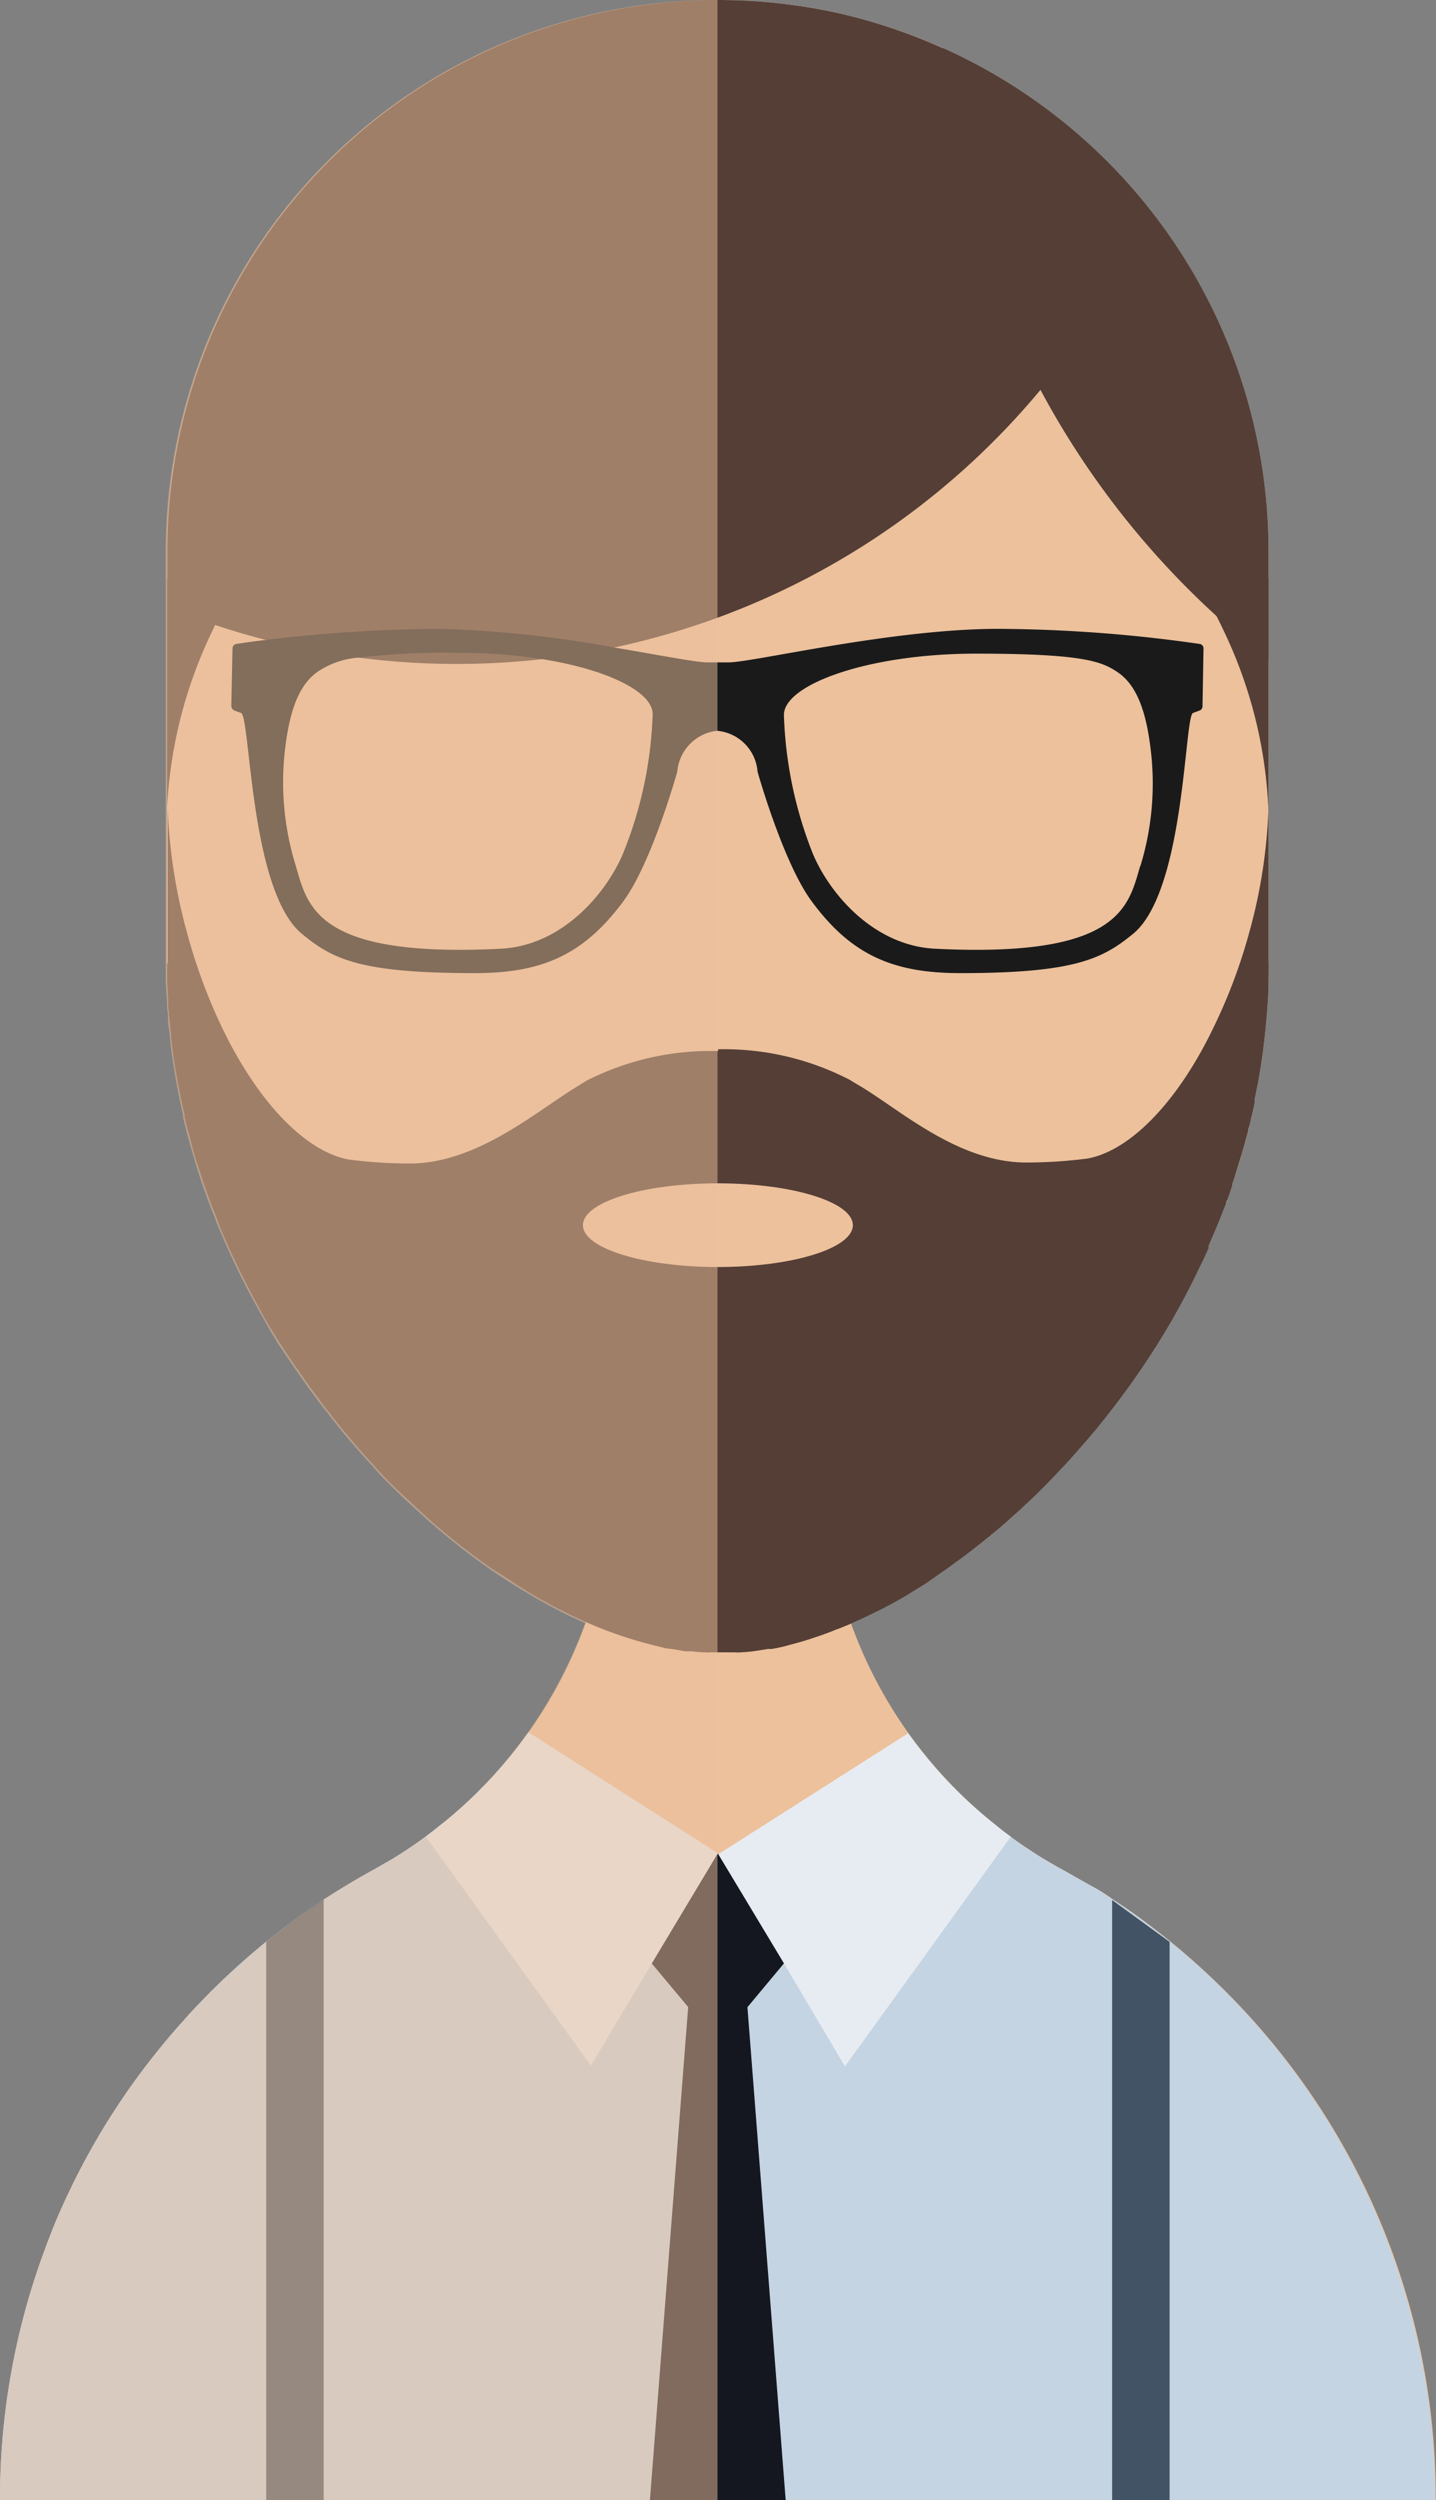 <svg id="Ebene_1" data-name="Ebene 1" xmlns="http://www.w3.org/2000/svg" viewBox="0 0 72.45 126.07"><rect x="0" y="0" width="72.45" height="126.07" fill="#808080" stroke="none"/><defs><style>.cls-1,.cls-8{fill:#ecc19c;}.cls-2{fill:#c5d4e2;}.cls-3{fill:#543e36;}.cls-4{fill:#1a1a1a;}.cls-5{fill:#415364;}.cls-6{fill:#141720;}.cls-7{fill:#e7ecf2;}.cls-8{opacity:0.5;isolation:isolate;}</style></defs><title>Avatar3</title><g id="Gruppe_629" data-name="Gruppe 629"><path id="Pfad_592" data-name="Pfad 592" class="cls-1" d="M64,27.8V48.56c0,.3,0,.6,0,.9,0,.62-.05,1.25-.1,1.86l-.06.64c-.09.88-.21,1.74-.37,2.6-.06.29-.11.57-.17.85a.85.85,0,0,1,0,.17c-.05.29-.12.57-.19.85s-.07.3-.1.45-.07.26-.11.39c-.14.56-.3,1.1-.47,1.65l-.26.77s0,.06,0,.08l-.25.7c0,.07,0,.14-.08.22s-.17.43-.26.65-.21.53-.32.79l-.3.7s0,.07,0,.11c-.12.25-.23.49-.35.73s-.23.51-.36.76c-.25.5-.52,1-.78,1.48l-.37.66a40.1,40.1,0,0,1-3.49,5.08c-.17.23-.35.44-.53.66l-.77.9c-.24.25-.47.51-.7.77-.66.7-1.33,1.37-2,2l-.43.39-.7.61-.56.48c-.49.4-1,.79-1.48,1.15-.2.16-.42.31-.63.45s-.69.48-1,.7c-.19.13-.39.25-.59.37-.7.43-1.4.83-2.1,1.17l-.51.25-.53.25-.68.29-.26.1c-.27.1-.54.21-.81.3s-.68.22-1,.32-.47.13-.7.18l0,0c-.23,0-.46.11-.7.15l-.18,0-.58.09c-.27,0-.54.07-.82.09l-.28,0-.65,0h0l-.63,0-.25,0-.59-.06H34.6l-.77-.12c-.22,0-.43-.08-.66-.14a19.69,19.69,0,0,1-3.59-1.21,26.9,26.9,0,0,1-3.14-1.66c-.52-.32-1.05-.66-1.57-1l-.78-.56c-.81-.59-1.61-1.24-2.41-1.94l-.65-.6-.65-.6c-.53-.51-1.05-1-1.56-1.6-.2-.21-.39-.43-.59-.66-.55-.61-1.08-1.25-1.58-1.91-.2-.24-.39-.48-.57-.73-.69-.91-1.34-1.87-2-2.86-.17-.27-.33-.54-.49-.81l-.56-1a36.47,36.47,0,0,1-1.85-3.83q-.13-.28-.24-.57c-.11-.25-.2-.5-.29-.74s-.27-.73-.39-1.09-.24-.73-.35-1.1-.22-.71-.31-1.07-.21-.77-.3-1.17l0-.12c-.13-.55-.25-1.1-.35-1.66-.13-.74-.24-1.49-.32-2.25,0-.24-.06-.48-.08-.72s-.05-.5-.06-.75c0-.46-.06-.92-.07-1.38,0-.3,0-.6,0-.9V27.8A27.79,27.79,0,0,1,36.19,0h0a28.36,28.36,0,0,1,6.16.68A27.82,27.82,0,0,1,64,27.8Z" transform="translate(0 0)"/><path id="Pfad_593" data-name="Pfad 593" class="cls-1" d="M72.44,126.06H0a36.11,36.11,0,0,1,1.93-11.7c.23-.66.47-1.31.74-2h0c.27-.65.55-1.29.85-1.91a35.7,35.7,0,0,1,4.41-7c.43-.54.88-1.06,1.34-1.57.22-.26.46-.51.7-.76s.47-.49.72-.74A36.93,36.93,0,0,1,14.6,97c.69-.51,1.39-1,2.11-1.46s1.46-.89,2.21-1.3h0l.87-.5c.56-.35,1.12-.71,1.66-1.11.27-.19.53-.39.79-.6.61-.49,1.21-1,1.77-1.57l.56-.56c.38-.4.74-.81,1.09-1.24.17-.2.34-.41.5-.63l.48-.64a22.7,22.7,0,0,0,4.24-13.29l5.28,0,5.43,0A22.84,22.84,0,0,0,50.2,92l.76.59c.25.19.5.36.76.54l.16.1q.36.25.75.48c.28.17.56.34.85.5l.12.06c.6.34,1.2.69,1.78,1,.28.17.56.35.83.55.57.37,1.12.75,1.66,1.16h0a36.82,36.82,0,0,1,3.9,3.37A36.06,36.06,0,0,1,72.44,126.06Z" transform="translate(0 0)"/><path id="Pfad_594" data-name="Pfad 594" class="cls-2" d="M72.44,126.06H0a36.11,36.11,0,0,1,1.93-11.7c.23-.66.47-1.31.74-2,0,0,0,0,0,0,.26-.65.55-1.28.85-1.91a35.34,35.34,0,0,1,4.41-7c.43-.54.88-1.07,1.34-1.57.22-.26.46-.52.7-.77s.47-.49.72-.74A36.93,36.93,0,0,1,14.6,97c.69-.51,1.39-1,2.11-1.45s1.46-.9,2.21-1.31h0l.87-.5A20.52,20.52,0,0,0,22.25,92h0a19.43,19.43,0,0,0,13.92,5.88h.06A19.45,19.45,0,0,0,50.2,92h0a16.48,16.48,0,0,0,1.51,1.13.91.91,0,0,0,.16.11l.75.48.85.49.12.06c.6.34,1.2.68,1.78,1,.28.17.56.35.83.55.57.36,1.12.76,1.66,1.17h0a36.26,36.26,0,0,1,14.55,29Z" transform="translate(0 0)"/><path id="Pfad_595" data-name="Pfad 595" class="cls-3" d="M64,48.57c0,.3,0,.6,0,.9,0,.62-.05,1.24-.1,1.85l-.06.64c-.09.88-.21,1.75-.37,2.61l-.17.85a1.36,1.36,0,0,1,0,.17c-.05.28-.12.56-.19.84a3.74,3.74,0,0,1-.12.48,2.11,2.11,0,0,1-.09.36c-.14.56-.31,1.11-.48,1.66-.08.26-.16.51-.25.77l0,.08-.24.7a1.8,1.8,0,0,0-.08.21l-.26.66c-.1.26-.21.52-.32.78l-.3.7a.61.61,0,0,1,0,.12c-.11.24-.22.49-.34.73s-.24.5-.37.76c-.24.5-.51,1-.77,1.48l-.37.66a40.83,40.83,0,0,1-3.49,5.08c-.17.22-.35.44-.53.65s-.52.61-.78.9-.46.52-.7.77c-.65.7-1.32,1.38-2,2-.14.14-.28.26-.43.39s-.46.42-.7.62l-.56.47c-.5.4-1,.8-1.49,1.16l-.62.45c-.35.24-.69.48-1,.7-.19.13-.39.25-.59.37q-1,.64-2.1,1.17l-.51.25-.53.24c-.23.11-.46.2-.68.29l-.27.1c-.26.11-.54.21-.8.3s-.68.23-1,.32l-.7.19h0c-.23.06-.47.11-.7.15l-.19,0-.57.09a7.58,7.58,0,0,1-.82.08,1.32,1.32,0,0,1-.28,0c-.22,0-.44,0-.65,0h0c-.21,0-.42,0-.63,0a1,1,0,0,1-.25,0,4,4,0,0,1-.59-.05H34.6l-.77-.13c-.22,0-.44-.08-.66-.13a20.77,20.77,0,0,1-3.59-1.21,26.7,26.7,0,0,1-3.13-1.65c-.53-.32-1-.66-1.57-1l-.78-.56c-.81-.59-1.61-1.24-2.41-1.94l-.65-.6-.65-.6c-.54-.51-1.06-1-1.56-1.6-.2-.21-.4-.43-.59-.65-.55-.62-1.08-1.25-1.59-1.92-.2-.24-.38-.48-.56-.73-.69-.91-1.35-1.87-2-2.86-.17-.26-.33-.54-.49-.8s-.38-.65-.56-1a39.58,39.58,0,0,1-1.86-3.82c-.08-.2-.16-.39-.23-.58s-.2-.5-.29-.74-.27-.73-.39-1.09-.24-.73-.36-1.1-.21-.71-.3-1.07-.22-.77-.3-1.17a.53.53,0,0,1,0-.12c-.14-.55-.25-1.1-.35-1.66q-.21-1.11-.33-2.25c0-.24-.05-.48-.07-.72s-.05-.5-.07-.75c0-.45-.05-.92-.06-1.38,0-.3,0-.6,0-.9l4.44,8.72,7.63,3.33,9,.81L36.2,62h0l6.26.57,14,1.25Z" transform="translate(0 0)"/><path id="Pfad_596" data-name="Pfad 596" class="cls-3" d="M58.1,10.65a38.34,38.34,0,0,1-5.22,8.54l-.37.45A38.36,38.36,0,0,1,36.2,31.15,39.38,39.38,0,0,1,31,32.65c-1.2.25-2.41.45-3.65.59a39.27,39.27,0,0,1-4.33.24,38.94,38.94,0,0,1-4.95-.32,36.67,36.67,0,0,1-4.65-.89q-1.29-.33-2.55-.75c-.84-.28-1.63-.57-2.43-.9V27.8A27.79,27.79,0,0,1,36.2,0h0a28.36,28.36,0,0,1,6.16.68,27.87,27.87,0,0,1,15.72,10Z" transform="translate(0 0)"/><path id="Pfad_597" data-name="Pfad 597" class="cls-3" d="M64,27.8v5.47a42.69,42.69,0,0,1-11.5-13.6,0,0,0,0,0,0,0A42.24,42.24,0,0,1,47.59,2.43,27.81,27.81,0,0,1,64,27.8Z" transform="translate(0 0)"/><path id="Pfad_598" data-name="Pfad 598" class="cls-3" d="M11.68,29.94c-.3.51-.56,1-.83,1.58-.1.21-.2.44-.31.66a23.09,23.09,0,0,0-2.11,8.57c0,.08,0,.16,0,.23V30.28c0-.39,0-.76,0-1.13C9.51,29.43,10.59,29.7,11.68,29.94Z" transform="translate(0 0)"/><path id="Pfad_599" data-name="Pfad 599" class="cls-3" d="M60.78,29.94c.41.73.78,1.47,1.13,2.23A23,23,0,0,1,64,41V30.27c0-.37,0-.75,0-1.12C63,29.43,61.87,29.7,60.78,29.94Z" transform="translate(0 0)"/><path id="Pfad_600" data-name="Pfad 600" class="cls-4" d="M60.72,32.7a.23.23,0,0,0-.2-.23,73.45,73.45,0,0,0-10.16-.76C45,31.71,38,33.4,36.77,33.4H35.68c-.56,0-2.38-.36-4.7-.75a56.32,56.32,0,0,0-8.88-.94,76.52,76.52,0,0,0-8.69.56c-.7.08-1.21.16-1.48.2a.24.24,0,0,0-.2.23l-.06,2.9a.26.26,0,0,0,.16.23l.33.12c.48.18.44,8.93,3.05,11.12,1.55,1.29,2.93,2,8.74,2,3.37,0,5.48-.9,7.49-3.61,1.45-1.95,2.73-6.55,2.73-6.55a2.27,2.27,0,0,1,2-2.06h0a2.24,2.24,0,0,1,2.05,2.06s1.29,4.6,2.74,6.55c2,2.71,4.12,3.61,7.49,3.61,5.81,0,7.19-.73,8.74-2,2.6-2.19,2.56-10.94,3-11.12l.33-.12a.23.23,0,0,0,.15-.23ZM31.43,43.05c-.85,2-3.05,4.63-6.16,4.79-9.32.47-9.75-2.13-10.35-4.19a14.21,14.21,0,0,1-.53-5.94c.25-2.06.77-3.27,1.7-3.88a4.29,4.29,0,0,1,2-.67,36.79,36.79,0,0,1,5.14-.24,26.15,26.15,0,0,1,4.14.32c3.32.53,5.56,1.66,5.56,2.77A20.45,20.45,0,0,1,31.43,43.05Zm26.1.6c-.6,2.06-1,4.66-10.36,4.19-3.1-.16-5.31-2.77-6.16-4.79a20.68,20.68,0,0,1-1.46-7c0-1.53,4.25-3.09,9.7-3.09s6.33.41,7.1.91c.93.61,1.45,1.82,1.7,3.88a14.2,14.2,0,0,1-.52,5.94Z" transform="translate(0 0)"/><g id="Gruppe_201" data-name="Gruppe 201"><path id="Pfad_601" data-name="Pfad 601" class="cls-3" d="M36.25,53V70h0L9.34,56.35l0-.13c-.13-.54-.25-1.1-.35-1.66-.13-.73-.24-1.48-.32-2.24,0-.24-.06-.48-.08-.72s-.05-.5-.06-.75c0-.46-.06-.92-.07-1.39,0-.3,0-.6,0-.9V40.75a27.52,27.52,0,0,0,1,6.37,28.11,28.11,0,0,0,1.74,4.69h0c1.79,3.73,4.19,6.25,6.39,6.66l.42.05a23.89,23.89,0,0,0,2.67.15c3.48,0,6.58-2.8,8.52-3.93l0,0,.3-.19.08-.05A13.79,13.79,0,0,1,36.2,53Z" transform="translate(0 0)"/><path id="Pfad_602" data-name="Pfad 602" class="cls-3" d="M64,40.4v8.16a33.47,33.47,0,0,1-.54,6c-.15.78-.31,1.55-.5,2.32L56.68,66,36.23,70h0l0-17.09h0a13.8,13.8,0,0,1,6.64,1.54l.08.05.3.18,0,0c2,1.14,5,3.94,8.53,3.94a23.89,23.89,0,0,0,2.67-.15l.42-.05c2.2-.41,4.6-2.93,6.38-6.66h0A27.26,27.26,0,0,0,63,47.12a26.65,26.65,0,0,0,1-6.46A2.26,2.26,0,0,0,64,40.4Z" transform="translate(0 0)"/></g><ellipse id="Ellipse_43" data-name="Ellipse 43" class="cls-1" cx="36.22" cy="61.78" rx="6.81" ry="2.11"/><g id="Gruppe_202" data-name="Gruppe 202"><path class="cls-5" d="M16.33,95.8c-.59.38-1.16.78-1.72,1.2-.4.3-.79.6-1.18.92v28.15h2.9Z" transform="translate(0 0)"/><polygon class="cls-5" points="59.01 97.92 56.11 95.81 56.11 126.07 59.01 126.07 59.01 97.92"/></g><g id="Gruppe_205" data-name="Gruppe 205"><g id="Gruppe_203" data-name="Gruppe 203"><path id="Pfad_605" data-name="Pfad 605" class="cls-6" d="M28.28,93.5,36.22,103l7.94-9.52Z" transform="translate(0 0)"/><path class="cls-6" d="M37.52,98.76c-.14.56-2.46.56-2.61,0l-2.12,27.31h6.85Z" transform="translate(0 0)"/></g><g id="Gruppe_204" data-name="Gruppe 204"><path id="Pfad_607" data-name="Pfad 607" class="cls-7" d="M36.22,93.45l0,0h0L32.89,99l-3.08,5.16L21.48,92.61c.26-.19.53-.4.78-.61l0,0a23.1,23.1,0,0,0,4.4-4.65l9.52,6.07Z" transform="translate(0 0)"/><path id="Pfad_608" data-name="Pfad 608" class="cls-7" d="M51,92.61,42.63,104.2,39.55,99,36.24,93.5l0,0,9.58-6.1A23,23,0,0,0,50.2,92C50.46,92.23,50.71,92.43,51,92.61Z" transform="translate(0 0)"/></g></g><path id="Pfad_609" data-name="Pfad 609" class="cls-8" d="M36.2,0V126.07H0a35.84,35.84,0,0,1,1.93-11.7c.22-.66.47-1.31.74-2h0c.26-.65.54-1.29.84-1.91a36.65,36.65,0,0,1,4.41-7c.44-.54.88-1.06,1.34-1.57.23-.26.47-.51.7-.76l.73-.74q1.31-1.29,2.73-2.46c.39-.31.78-.62,1.18-.91.56-.43,1.14-.82,1.73-1.2.12-.09.25-.17.38-.25.72-.47,1.46-.91,2.21-1.31h0l.86-.5c.57-.35,1.12-.72,1.66-1.12.26-.19.53-.4.78-.6h0a23.14,23.14,0,0,0,7.3-10.19,25.93,25.93,0,0,1-3.13-1.65c-.53-.31-1.05-.66-1.57-1l-.78-.56c-.81-.6-1.62-1.25-2.41-1.94l-.66-.6-.65-.6c-.53-.52-1.05-1-1.55-1.6-.2-.22-.4-.43-.6-.66-.54-.61-1.08-1.25-1.58-1.91-.2-.24-.38-.49-.57-.73-.69-.92-1.34-1.87-2-2.86-.16-.27-.33-.54-.48-.81s-.38-.65-.56-1a37.43,37.43,0,0,1-1.86-3.82c-.08-.19-.17-.38-.23-.57s-.21-.5-.3-.75l-.39-1.08c-.12-.37-.24-.73-.35-1.1s-.21-.71-.31-1.08-.21-.77-.3-1.16l0-.13c-.13-.54-.24-1.1-.34-1.66-.14-.73-.25-1.48-.33-2.24,0-.24-.06-.48-.08-.72s0-.5-.06-.75c0-.46-.05-.92-.07-1.39,0-.3,0-.6,0-.9V27.8A27.8,27.8,0,0,1,36.2,0Z" transform="translate(0 0)"/></g></svg>